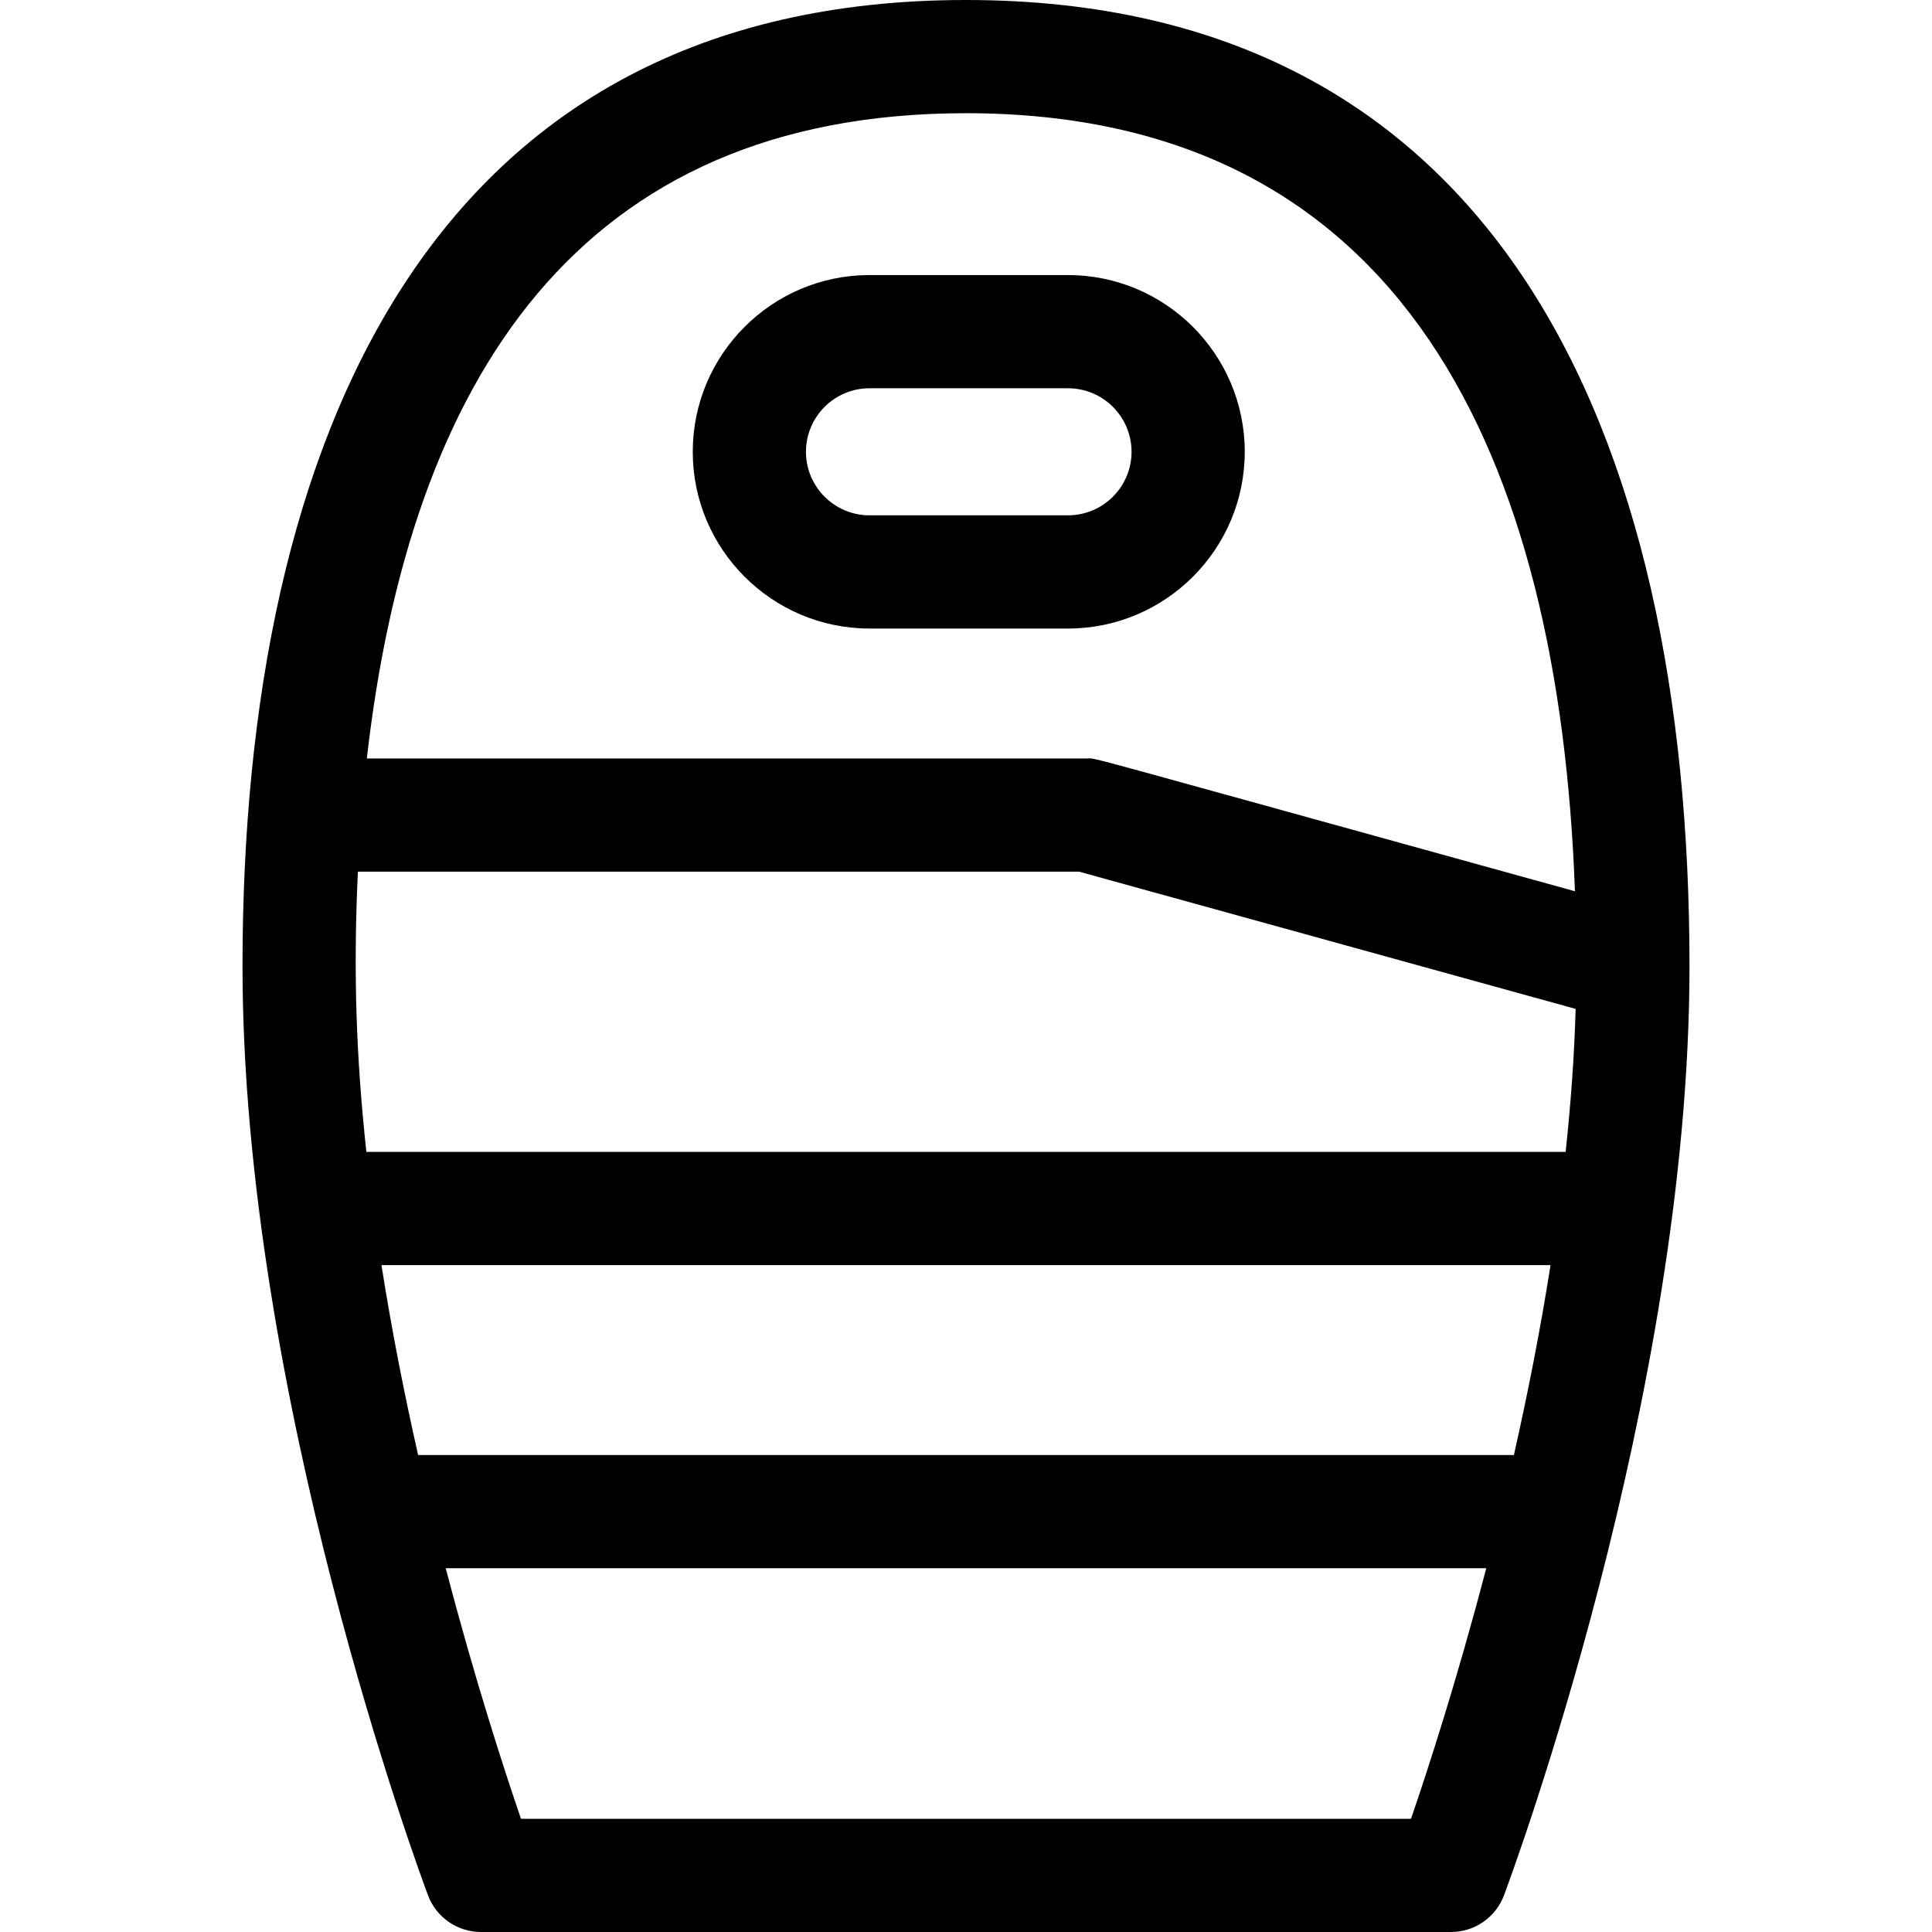 <svg id="Capa_1" enable-background="new 0 0 512 512" height="512" viewBox="0 0 512 512" width="512" xmlns="http://www.w3.org/2000/svg"><g><path d="m256 0c-141.497 0-191.733 115.643-191.733 256 0 113.877 47.148 240.915 49.155 246.267 2.195 5.854 7.792 9.733 14.045 9.733h257.066c6.253 0 11.85-3.878 14.045-9.733 2.007-5.353 49.155-132.39 49.155-246.267 0-142.114-51.39-256-191.733-256zm145.196 385.6h-290.392c-3.609-15.965-6.973-32.936-9.714-50.333h309.82c-2.741 17.397-6.105 34.368-9.714 50.333zm-304.105-80.333c-2.705-25.123-3.498-47.519-2.251-74.267h191.125l131.597 36.37c-.36 12.536-1.291 25.238-2.654 37.896h-317.817zm158.909-275.267c116.105 0 157.198 91.277 161.375 206.194-136.293-37.668-126.434-35.194-129.375-35.194h-190.785c11.452-100.409 56.108-171 158.785-171zm117.932 452h-235.864c-4.322-12.588-12.116-36.482-19.943-66.4h275.75c-7.828 29.918-15.622 53.812-19.943 66.4z"/><path d="m230.424 166.567h52.611c25.826 0 46.837-21.011 46.837-46.837s-21.011-46.836-46.837-46.836h-52.611c-25.826 0-46.836 21.011-46.836 46.836 0 25.826 21.011 46.837 46.836 46.837zm0-63.673h52.611c9.284 0 16.837 7.553 16.837 16.836s-7.553 16.837-16.837 16.837h-52.611c-9.284 0-16.836-7.553-16.836-16.837s7.553-16.836 16.836-16.836z"/></g></svg>